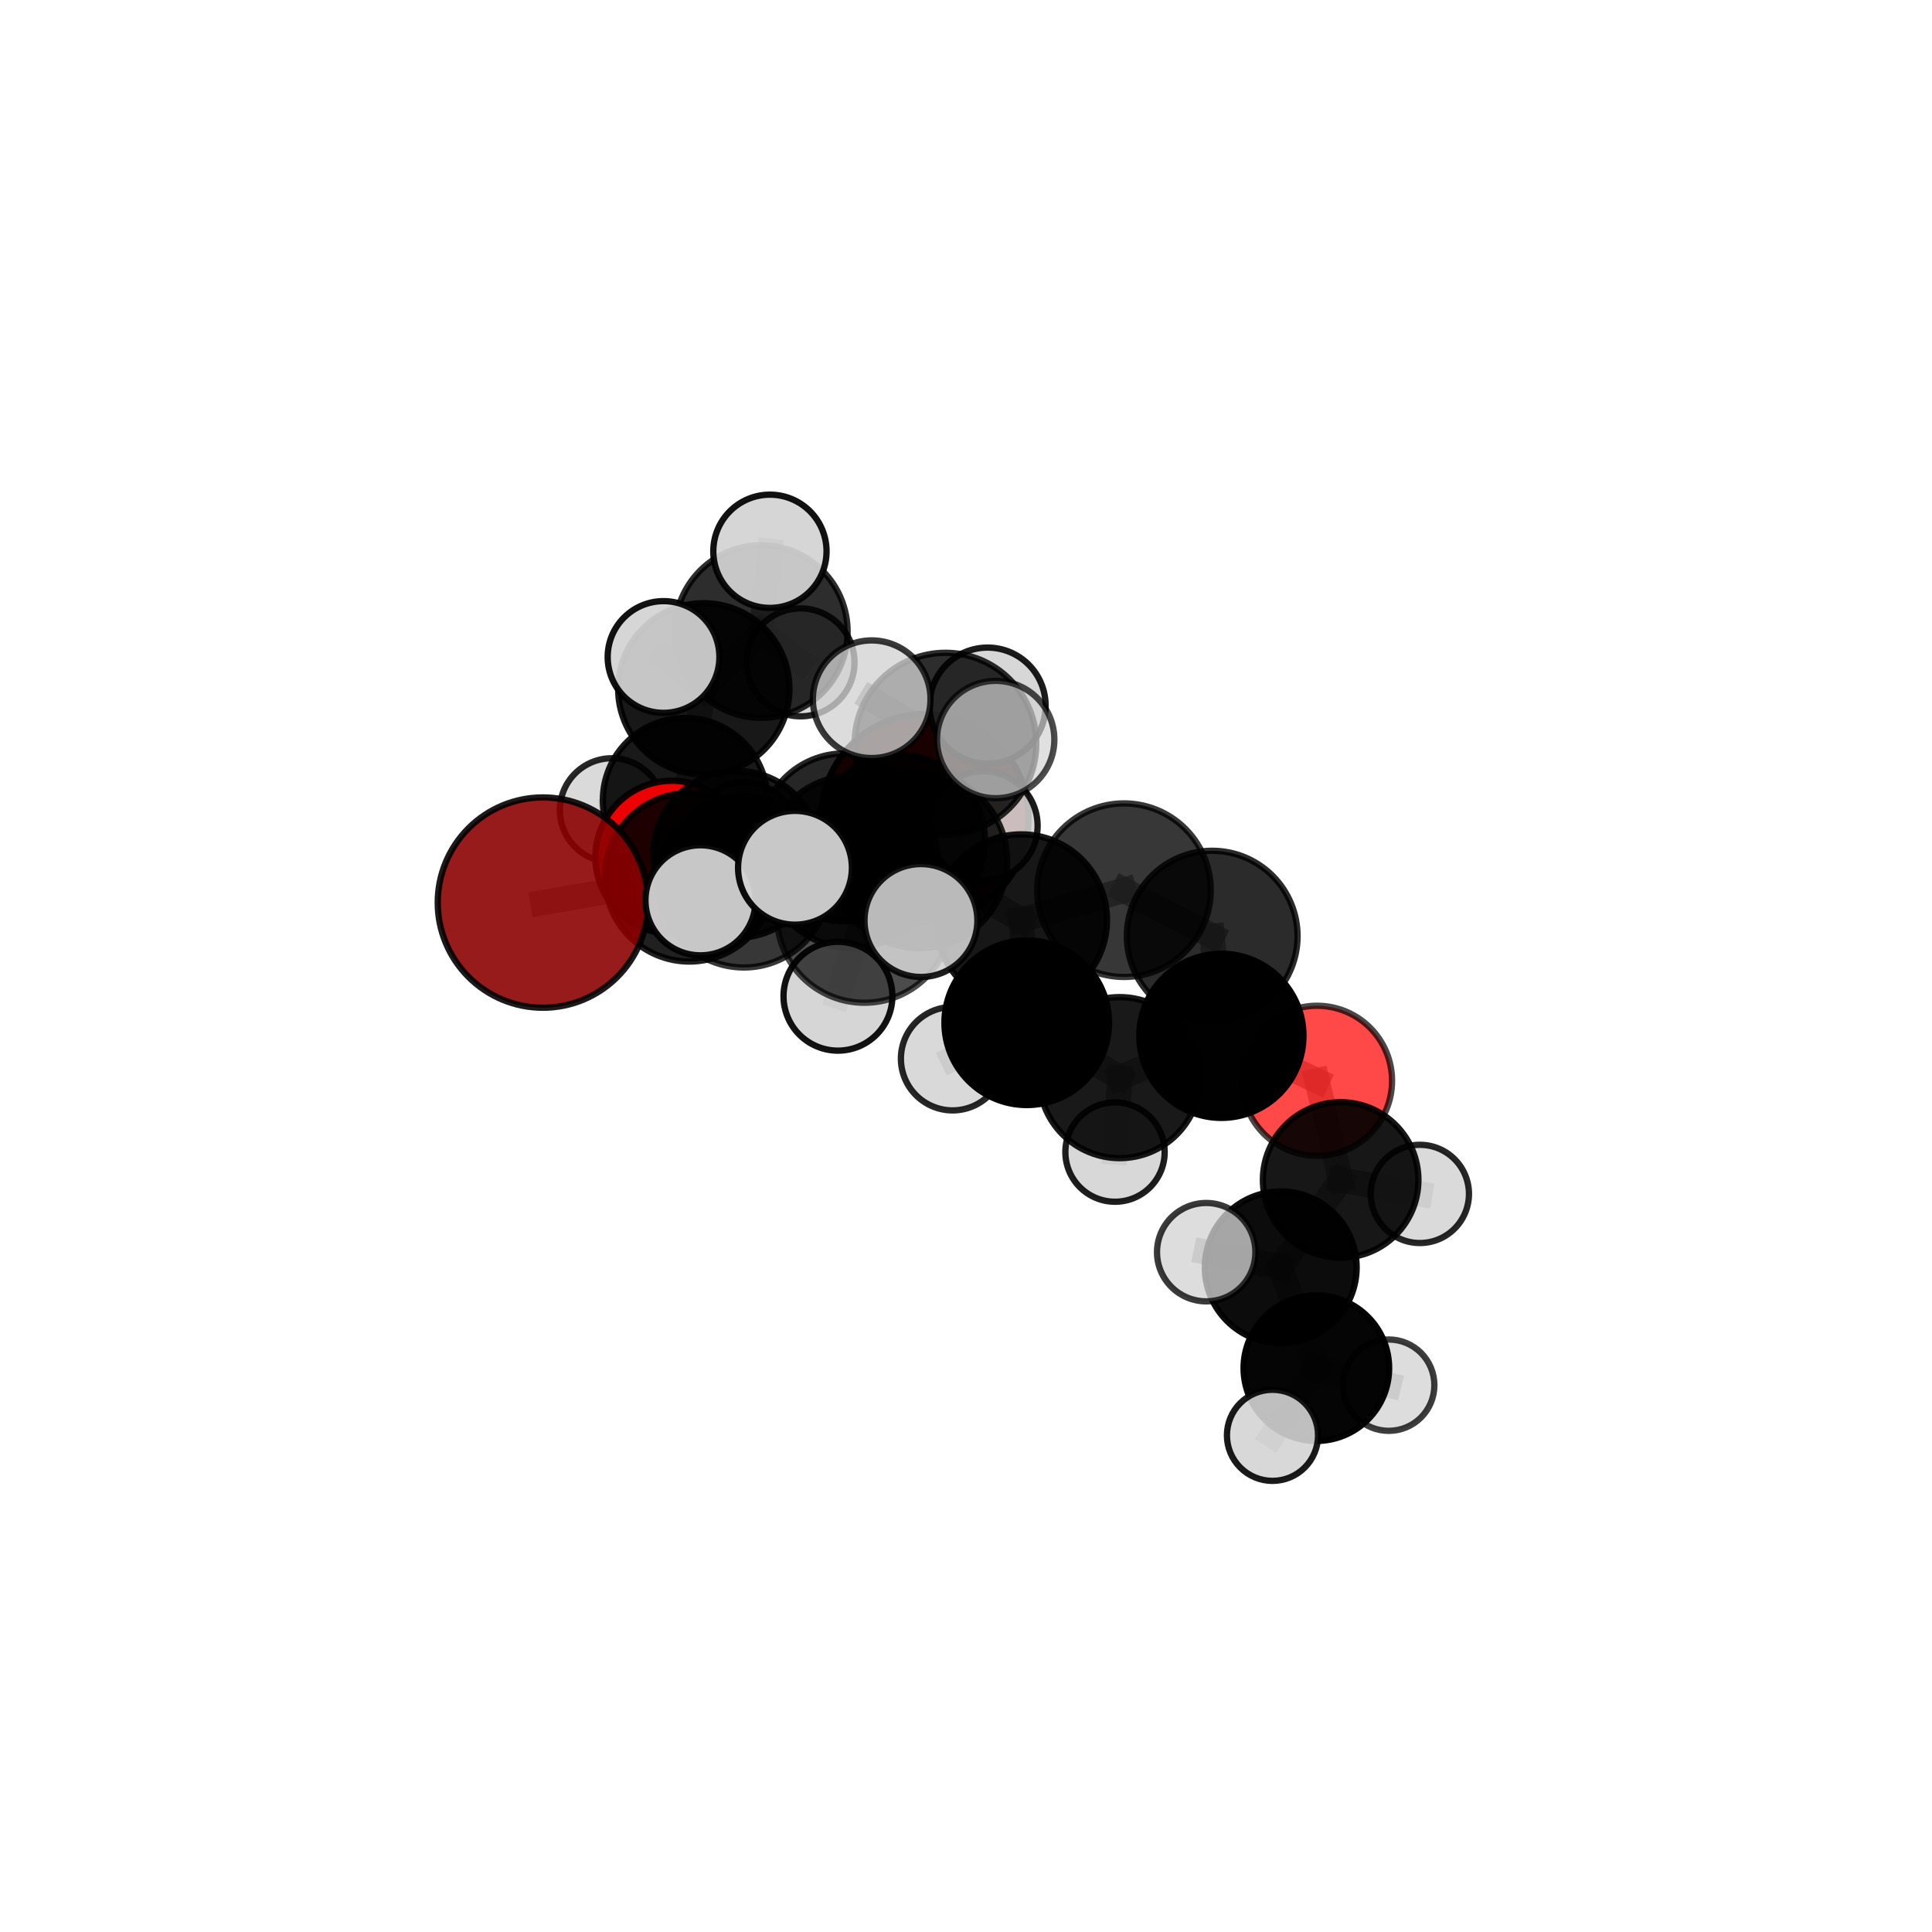 <?xml version="1.0" encoding="utf-8" standalone="no"?>
<!DOCTYPE svg PUBLIC "-//W3C//DTD SVG 1.1//EN"
  "http://www.w3.org/Graphics/SVG/1.1/DTD/svg11.dtd">
<svg xmlns:xlink="http://www.w3.org/1999/xlink" width="153pt" height="153pt" viewBox="0 0 153 153" xmlns="http://www.w3.org/2000/svg" version="1.1">
 <defs>
  <style type="text/css">*{stroke-linejoin: round; stroke-linecap: butt}</style>
 </defs>
 <g id="figure_1">
  <g id="patch_1">
   <path d="M 0 153 
L 153 153 
L 153 0 
L 0 0 
L 0 153 
z
" style="fill: none"/>
  </g>
  <g id="patch_2">
   <path d="M 7.2 145.8 
L 145.8 145.8 
L 145.8 7.2 
L 7.2 7.2 
L 7.2 145.8 
z
" style="fill: none"/>
  </g>
  <g id="axes_1">
   <g id="line2d_1">
    <path d="M 73.249 64.762 
L 66.853 66.312 
" clip-path="url(#p5960d8d2ec)" style="fill: none; stroke: #808080; stroke-opacity: 0.69; stroke-width: 2; stroke-linecap: square"/>
   </g>
   <g id="line2d_2">
    <path d="M 66.853 66.312 
L 58.347 67.659 
" clip-path="url(#p5960d8d2ec)" style="fill: none; stroke: #808080; stroke-opacity: 0.695; stroke-width: 2; stroke-linecap: square"/>
   </g>
   <g id="line2d_3">
    <path d="M 42.993 71.478 
L 54.592 69.469 
" clip-path="url(#p5960d8d2ec)" style="fill: none; stroke: #808080; stroke-opacity: 0.699; stroke-width: 2; stroke-linecap: square"/>
   </g>
   <g id="line2d_4">
    <path d="M 54.592 69.469 
L 58.347 67.659 
" clip-path="url(#p5960d8d2ec)" style="fill: none; stroke: #808080; stroke-opacity: 0.698; stroke-width: 2; stroke-linecap: square"/>
   </g>
   <g id="line2d_5">
    <path d="M 104.298 85.591 
L 96.725 82.029 
" clip-path="url(#p5960d8d2ec)" style="fill: none; stroke: #808080; stroke-opacity: 0.668; stroke-width: 2; stroke-linecap: square"/>
   </g>
   <g id="line2d_6">
    <path d="M 104.298 85.591 
L 106.17 93.444 
" clip-path="url(#p5960d8d2ec)" style="fill: none; stroke: #808080; stroke-opacity: 0.643; stroke-width: 2; stroke-linecap: square"/>
   </g>
   <g id="line2d_7">
    <path d="M 106.17 93.444 
L 101.425 100.365 
" clip-path="url(#p5960d8d2ec)" style="fill: none; stroke: #808080; stroke-opacity: 0.618; stroke-width: 2; stroke-linecap: square"/>
   </g>
   <g id="line2d_8">
    <path d="M 106.17 93.444 
L 112.442 94.549 
" clip-path="url(#p5960d8d2ec)" style="fill: none; stroke: #808080; stroke-opacity: 0.623; stroke-width: 2; stroke-linecap: square"/>
   </g>
   <g id="line2d_9">
    <path d="M 53.21 67.892 
L 58.347 67.659 
" clip-path="url(#p5960d8d2ec)" style="fill: none; stroke: #808080; stroke-opacity: 0.685; stroke-width: 2; stroke-linecap: square"/>
   </g>
   <g id="line2d_10">
    <path d="M 53.21 67.892 
L 54.258 63.372 
" clip-path="url(#p5960d8d2ec)" style="fill: none; stroke: #808080; stroke-opacity: 0.678; stroke-width: 2; stroke-linecap: square"/>
   </g>
   <g id="line2d_11">
    <path d="M 54.258 63.372 
L 55.736 54.552 
" clip-path="url(#p5960d8d2ec)" style="fill: none; stroke: #808080; stroke-opacity: 0.699; stroke-width: 2; stroke-linecap: square"/>
   </g>
   <g id="line2d_12">
    <path d="M 54.258 63.372 
L 48.455 64.165 
" clip-path="url(#p5960d8d2ec)" style="fill: none; stroke: #808080; stroke-opacity: 0.674; stroke-width: 2; stroke-linecap: square"/>
   </g>
   <g id="line2d_13">
    <path d="M 54.258 63.372 
L 58.92 65.998 
" clip-path="url(#p5960d8d2ec)" style="fill: none; stroke: #808080; stroke-opacity: 0.669; stroke-width: 2; stroke-linecap: square"/>
   </g>
   <g id="line2d_14">
    <path d="M 72.822 68.162 
L 80.879 72.863 
" clip-path="url(#p5960d8d2ec)" style="fill: none; stroke: #808080; stroke-opacity: 0.731; stroke-width: 2; stroke-linecap: square"/>
   </g>
   <g id="line2d_15">
    <path d="M 72.822 68.162 
L 67.467 68.261 
" clip-path="url(#p5960d8d2ec)" style="fill: none; stroke: #808080; stroke-opacity: 0.733; stroke-width: 2; stroke-linecap: square"/>
   </g>
   <g id="line2d_16">
    <path d="M 72.822 68.162 
L 74.873 58.889 
" clip-path="url(#p5960d8d2ec)" style="fill: none; stroke: #808080; stroke-opacity: 0.763; stroke-width: 2; stroke-linecap: square"/>
   </g>
   <g id="line2d_17">
    <path d="M 72.822 68.162 
L 68.449 72.476 
" clip-path="url(#p5960d8d2ec)" style="fill: none; stroke: #808080; stroke-opacity: 0.742; stroke-width: 2; stroke-linecap: square"/>
   </g>
   <g id="line2d_18">
    <path d="M 80.879 72.863 
L 89.011 70.496 
" clip-path="url(#p5960d8d2ec)" style="fill: none; stroke: #808080; stroke-opacity: 0.726; stroke-width: 2; stroke-linecap: square"/>
   </g>
   <g id="line2d_19">
    <path d="M 80.879 72.863 
L 81.311 80.993 
" clip-path="url(#p5960d8d2ec)" style="fill: none; stroke: #808080; stroke-opacity: 0.699; stroke-width: 2; stroke-linecap: square"/>
   </g>
   <g id="line2d_20">
    <path d="M 67.467 68.261 
L 58.905 69.84 
" clip-path="url(#p5960d8d2ec)" style="fill: none; stroke: #808080; stroke-opacity: 0.721; stroke-width: 2; stroke-linecap: square"/>
   </g>
   <g id="line2d_21">
    <path d="M 67.467 68.261 
L 71.249 66.526 
" clip-path="url(#p5960d8d2ec)" style="fill: none; stroke: #808080; stroke-opacity: 0.719; stroke-width: 2; stroke-linecap: square"/>
   </g>
   <g id="line2d_22">
    <path d="M 74.873 58.889 
L 69.031 55.374 
" clip-path="url(#p5960d8d2ec)" style="fill: none; stroke: #808080; stroke-opacity: 0.792; stroke-width: 2; stroke-linecap: square"/>
   </g>
   <g id="line2d_23">
    <path d="M 74.873 58.889 
L 78.851 58.566 
" clip-path="url(#p5960d8d2ec)" style="fill: none; stroke: #808080; stroke-opacity: 0.79; stroke-width: 2; stroke-linecap: square"/>
   </g>
   <g id="line2d_24">
    <path d="M 74.873 58.889 
L 78.209 55.88 
" clip-path="url(#p5960d8d2ec)" style="fill: none; stroke: #808080; stroke-opacity: 0.784; stroke-width: 2; stroke-linecap: square"/>
   </g>
   <g id="line2d_25">
    <path d="M 68.449 72.476 
L 62.957 68.721 
" clip-path="url(#p5960d8d2ec)" style="fill: none; stroke: #808080; stroke-opacity: 0.752; stroke-width: 2; stroke-linecap: square"/>
   </g>
   <g id="line2d_26">
    <path d="M 68.449 72.476 
L 66.359 78.893 
" clip-path="url(#p5960d8d2ec)" style="fill: none; stroke: #808080; stroke-opacity: 0.728; stroke-width: 2; stroke-linecap: square"/>
   </g>
   <g id="line2d_27">
    <path d="M 68.449 72.476 
L 72.931 72.899 
" clip-path="url(#p5960d8d2ec)" style="fill: none; stroke: #808080; stroke-opacity: 0.747; stroke-width: 2; stroke-linecap: square"/>
   </g>
   <g id="line2d_28">
    <path d="M 89.011 70.496 
L 95.997 74.134 
" clip-path="url(#p5960d8d2ec)" style="fill: none; stroke: #808080; stroke-opacity: 0.724; stroke-width: 2; stroke-linecap: square"/>
   </g>
   <g id="line2d_29">
    <path d="M 81.311 80.993 
L 88.672 85.34 
" clip-path="url(#p5960d8d2ec)" style="fill: none; stroke: #808080; stroke-opacity: 0.669; stroke-width: 2; stroke-linecap: square"/>
   </g>
   <g id="line2d_30">
    <path d="M 81.311 80.993 
L 75.439 83.84 
" clip-path="url(#p5960d8d2ec)" style="fill: none; stroke: #808080; stroke-opacity: 0.671; stroke-width: 2; stroke-linecap: square"/>
   </g>
   <g id="line2d_31">
    <path d="M 58.905 69.84 
L 54.592 69.469 
" clip-path="url(#p5960d8d2ec)" style="fill: none; stroke: #808080; stroke-opacity: 0.711; stroke-width: 2; stroke-linecap: square"/>
   </g>
   <g id="line2d_32">
    <path d="M 58.905 69.84 
L 55.474 71.298 
" clip-path="url(#p5960d8d2ec)" style="fill: none; stroke: #808080; stroke-opacity: 0.722; stroke-width: 2; stroke-linecap: square"/>
   </g>
   <g id="line2d_33">
    <path d="M 71.249 66.526 
L 66.853 66.312 
" clip-path="url(#p5960d8d2ec)" style="fill: none; stroke: #808080; stroke-opacity: 0.706; stroke-width: 2; stroke-linecap: square"/>
   </g>
   <g id="line2d_34">
    <path d="M 71.249 66.526 
L 77.846 65.398 
" clip-path="url(#p5960d8d2ec)" style="fill: none; stroke: #808080; stroke-opacity: 0.716; stroke-width: 2; stroke-linecap: square"/>
   </g>
   <g id="line2d_35">
    <path d="M 95.997 74.134 
L 96.725 82.029 
" clip-path="url(#p5960d8d2ec)" style="fill: none; stroke: #808080; stroke-opacity: 0.696; stroke-width: 2; stroke-linecap: square"/>
   </g>
   <g id="line2d_36">
    <path d="M 88.672 85.34 
L 96.725 82.029 
" clip-path="url(#p5960d8d2ec)" style="fill: none; stroke: #808080; stroke-opacity: 0.668; stroke-width: 2; stroke-linecap: square"/>
   </g>
   <g id="line2d_37">
    <path d="M 88.672 85.34 
L 88.301 91.236 
" clip-path="url(#p5960d8d2ec)" style="fill: none; stroke: #808080; stroke-opacity: 0.643; stroke-width: 2; stroke-linecap: square"/>
   </g>
   <g id="line2d_38">
    <path d="M 101.425 100.365 
L 104.246 108.348 
" clip-path="url(#p5960d8d2ec)" style="fill: none; stroke: #808080; stroke-opacity: 0.591; stroke-width: 2; stroke-linecap: square"/>
   </g>
   <g id="line2d_39">
    <path d="M 101.425 100.365 
L 95.522 99.163 
" clip-path="url(#p5960d8d2ec)" style="fill: none; stroke: #808080; stroke-opacity: 0.614; stroke-width: 2; stroke-linecap: square"/>
   </g>
   <g id="line2d_40">
    <path d="M 55.736 54.552 
L 60.287 50.016 
" clip-path="url(#p5960d8d2ec)" style="fill: none; stroke: #808080; stroke-opacity: 0.723; stroke-width: 2; stroke-linecap: square"/>
   </g>
   <g id="line2d_41">
    <path d="M 55.736 54.552 
L 52.547 52.029 
" clip-path="url(#p5960d8d2ec)" style="fill: none; stroke: #808080; stroke-opacity: 0.73; stroke-width: 2; stroke-linecap: square"/>
   </g>
   <g id="line2d_42">
    <path d="M 104.246 108.348 
L 100.772 113.667 
" clip-path="url(#p5960d8d2ec)" style="fill: none; stroke: #808080; stroke-opacity: 0.567; stroke-width: 2; stroke-linecap: square"/>
   </g>
   <g id="line2d_43">
    <path d="M 104.246 108.348 
L 109.975 109.695 
" clip-path="url(#p5960d8d2ec)" style="fill: none; stroke: #808080; stroke-opacity: 0.568; stroke-width: 2; stroke-linecap: square"/>
   </g>
   <g id="line2d_44">
    <path d="M 60.287 50.016 
L 60.973 43.657 
" clip-path="url(#p5960d8d2ec)" style="fill: none; stroke: #808080; stroke-opacity: 0.741; stroke-width: 2; stroke-linecap: square"/>
   </g>
   <g id="line2d_45">
    <path d="M 60.287 50.016 
L 63.397 52.454 
" clip-path="url(#p5960d8d2ec)" style="fill: none; stroke: #808080; stroke-opacity: 0.716; stroke-width: 2; stroke-linecap: square"/>
   </g>
   <g id="Path3DCollection_1">
    <path d="M 63.397 56.728 
C 64.53 56.728 65.617 56.278 66.419 55.476 
C 67.22 54.675 67.671 53.588 67.671 52.454 
C 67.671 51.321 67.22 50.234 66.419 49.432 
C 65.617 48.631 64.53 48.181 63.397 48.181 
C 62.264 48.181 61.177 48.631 60.375 49.432 
C 59.574 50.234 59.123 51.321 59.123 52.454 
C 59.123 53.588 59.574 54.675 60.375 55.476 
C 61.177 56.278 62.264 56.728 63.397 56.728 
z
" clip-path="url(#p5960d8d2ec)" style="fill: #d3d3d3; fill-opacity: 0.852; stroke: #000000; stroke-opacity: 0.852; stroke-width: 0.5"/>
    <path d="M 58.92 70.071 
C 60 70.071 61.036 69.642 61.8 68.878 
C 62.564 68.114 62.993 67.078 62.993 65.998 
C 62.993 64.918 62.564 63.882 61.8 63.118 
C 61.036 62.354 60 61.925 58.92 61.925 
C 57.84 61.925 56.804 62.354 56.04 63.118 
C 55.276 63.882 54.847 64.918 54.847 65.998 
C 54.847 67.078 55.276 68.114 56.04 68.878 
C 56.804 69.642 57.84 70.071 58.92 70.071 
z
" clip-path="url(#p5960d8d2ec)" style="fill: #d3d3d3; fill-opacity: 0.869; stroke: #000000; stroke-opacity: 0.869; stroke-width: 0.5"/>
    <path d="M 60.287 56.851 
C 62.1 56.851 63.839 56.131 65.121 54.849 
C 66.403 53.567 67.123 51.829 67.123 50.016 
C 67.123 48.203 66.403 46.464 65.121 45.182 
C 63.839 43.9 62.1 43.18 60.287 43.18 
C 58.474 43.18 56.736 43.9 55.454 45.182 
C 54.172 46.464 53.452 48.203 53.452 50.016 
C 53.452 51.829 54.172 53.567 55.454 54.849 
C 56.736 56.131 58.474 56.851 60.287 56.851 
z
" clip-path="url(#p5960d8d2ec)" style="fill-opacity: 0.823; stroke: #000000; stroke-opacity: 0.823; stroke-width: 0.5"/>
    <path d="M 48.455 68.284 
C 49.547 68.284 50.595 67.85 51.367 67.077 
C 52.139 66.305 52.573 65.257 52.573 64.165 
C 52.573 63.073 52.139 62.025 51.367 61.253 
C 50.595 60.481 49.547 60.047 48.455 60.047 
C 47.362 60.047 46.315 60.481 45.542 61.253 
C 44.77 62.025 44.336 63.073 44.336 64.165 
C 44.336 65.257 44.77 66.305 45.542 67.077 
C 46.315 67.85 47.362 68.284 48.455 68.284 
z
" clip-path="url(#p5960d8d2ec)" style="fill: #d3d3d3; fill-opacity: 0.847; stroke: #000000; stroke-opacity: 0.847; stroke-width: 0.5"/>
    <path d="M 60.973 48.141 
C 62.162 48.141 63.303 47.669 64.144 46.828 
C 64.984 45.987 65.457 44.846 65.457 43.657 
C 65.457 42.468 64.984 41.327 64.144 40.486 
C 63.303 39.645 62.162 39.173 60.973 39.173 
C 59.784 39.173 58.643 39.645 57.802 40.486 
C 56.961 41.327 56.489 42.468 56.489 43.657 
C 56.489 44.846 56.961 45.987 57.802 46.828 
C 58.643 47.669 59.784 48.141 60.973 48.141 
z
" clip-path="url(#p5960d8d2ec)" style="fill: #d3d3d3; fill-opacity: 0.928; stroke: #000000; stroke-opacity: 0.928; stroke-width: 0.5"/>
    <path d="M 54.258 69.889 
C 55.986 69.889 57.644 69.202 58.866 67.98 
C 60.088 66.758 60.774 65.1 60.774 63.372 
C 60.774 61.644 60.088 59.986 58.866 58.764 
C 57.644 57.542 55.986 56.856 54.258 56.856 
C 52.53 56.856 50.872 57.542 49.65 58.764 
C 48.428 59.986 47.741 61.644 47.741 63.372 
C 47.741 65.1 48.428 66.758 49.65 67.98 
C 50.872 69.202 52.53 69.889 54.258 69.889 
z
" clip-path="url(#p5960d8d2ec)" style="fill-opacity: 0.9; stroke: #000000; stroke-opacity: 0.9; stroke-width: 0.5"/>
    <path d="M 55.736 61.334 
C 57.534 61.334 59.26 60.619 60.532 59.348 
C 61.803 58.076 62.518 56.35 62.518 54.552 
C 62.518 52.753 61.803 51.027 60.532 49.756 
C 59.26 48.484 57.534 47.769 55.736 47.769 
C 53.937 47.769 52.211 48.484 50.939 49.756 
C 49.668 51.027 48.953 52.753 48.953 54.552 
C 48.953 56.35 49.668 58.076 50.939 59.348 
C 52.211 60.619 53.937 61.334 55.736 61.334 
z
" clip-path="url(#p5960d8d2ec)" style="fill-opacity: 0.905; stroke: #000000; stroke-opacity: 0.905; stroke-width: 0.5"/>
    <path d="M 73.249 72.976 
C 75.427 72.976 77.517 72.111 79.057 70.57 
C 80.598 69.03 81.463 66.94 81.463 64.762 
C 81.463 62.583 80.598 60.494 79.057 58.953 
C 77.517 57.413 75.427 56.547 73.249 56.547 
C 71.07 56.547 68.981 57.413 67.44 58.953 
C 65.9 60.494 65.034 62.583 65.034 64.762 
C 65.034 66.94 65.9 69.03 67.44 70.57 
C 68.981 72.111 71.07 72.976 73.249 72.976 
z
" clip-path="url(#p5960d8d2ec)" style="fill: #8b0000; fill-opacity: 0.979; stroke: #000000; stroke-opacity: 0.979; stroke-width: 0.5"/>
    <path d="M 52.547 56.453 
C 53.721 56.453 54.846 55.987 55.676 55.157 
C 56.505 54.328 56.971 53.202 56.971 52.029 
C 56.971 50.856 56.505 49.73 55.676 48.901 
C 54.846 48.071 53.721 47.605 52.547 47.605 
C 51.374 47.605 50.249 48.071 49.419 48.901 
C 48.59 49.73 48.123 50.856 48.123 52.029 
C 48.123 53.202 48.59 54.328 49.419 55.157 
C 50.249 55.987 51.374 56.453 52.547 56.453 
z
" clip-path="url(#p5960d8d2ec)" style="fill: #d3d3d3; fill-opacity: 0.928; stroke: #000000; stroke-opacity: 0.928; stroke-width: 0.5"/>
    <path d="M 53.21 73.954 
C 54.818 73.954 56.36 73.315 57.496 72.178 
C 58.633 71.042 59.272 69.5 59.272 67.892 
C 59.272 66.285 58.633 64.743 57.496 63.606 
C 56.36 62.469 54.818 61.83 53.21 61.83 
C 51.603 61.83 50.061 62.469 48.924 63.606 
C 47.787 64.743 47.149 66.285 47.149 67.892 
C 47.149 69.5 47.787 71.042 48.924 72.178 
C 50.061 73.315 51.603 73.954 53.21 73.954 
z
" clip-path="url(#p5960d8d2ec)" style="fill: #ff0000; fill-opacity: 0.916; stroke: #000000; stroke-opacity: 0.916; stroke-width: 0.5"/>
    <path d="M 58.347 74.267 
C 60.099 74.267 61.78 73.571 63.019 72.331 
C 64.259 71.092 64.955 69.411 64.955 67.659 
C 64.955 65.906 64.259 64.225 63.019 62.986 
C 61.78 61.747 60.099 61.051 58.347 61.051 
C 56.594 61.051 54.914 61.747 53.674 62.986 
C 52.435 64.225 51.739 65.906 51.739 67.659 
C 51.739 69.411 52.435 71.092 53.674 72.331 
C 54.914 73.571 56.594 74.267 58.347 74.267 
z
" clip-path="url(#p5960d8d2ec)" style="fill-opacity: 0.898; stroke: #000000; stroke-opacity: 0.898; stroke-width: 0.5"/>
    <path d="M 66.853 72.957 
C 68.615 72.957 70.305 72.257 71.552 71.011 
C 72.798 69.765 73.498 68.075 73.498 66.312 
C 73.498 64.55 72.798 62.86 71.552 61.614 
C 70.305 60.368 68.615 59.668 66.853 59.668 
C 65.091 59.668 63.401 60.368 62.155 61.614 
C 60.908 62.86 60.208 64.55 60.208 66.312 
C 60.208 68.075 60.908 69.765 62.155 71.011 
C 63.401 72.257 65.091 72.957 66.853 72.957 
z
" clip-path="url(#p5960d8d2ec)" style="fill-opacity: 0.849; stroke: #000000; stroke-opacity: 0.849; stroke-width: 0.5"/>
    <path d="M 77.846 69.725 
C 78.993 69.725 80.094 69.269 80.905 68.458 
C 81.716 67.646 82.172 66.546 82.172 65.398 
C 82.172 64.251 81.716 63.151 80.905 62.339 
C 80.094 61.528 78.993 61.072 77.846 61.072 
C 76.698 61.072 75.598 61.528 74.787 62.339 
C 73.975 63.151 73.52 64.251 73.52 65.398 
C 73.52 66.546 73.975 67.646 74.787 68.458 
C 75.598 69.269 76.698 69.725 77.846 69.725 
z
" clip-path="url(#p5960d8d2ec)" style="fill: #d3d3d3; fill-opacity: 0.892; stroke: #000000; stroke-opacity: 0.892; stroke-width: 0.5"/>
    <path d="M 71.249 73.275 
C 73.039 73.275 74.756 72.564 76.021 71.299 
C 77.287 70.033 77.998 68.316 77.998 66.526 
C 77.998 64.737 77.287 63.02 76.021 61.754 
C 74.756 60.489 73.039 59.777 71.249 59.777 
C 69.459 59.777 67.742 60.489 66.477 61.754 
C 65.211 63.02 64.5 64.737 64.5 66.526 
C 64.5 68.316 65.211 70.033 66.477 71.299 
C 67.742 72.564 69.459 73.275 71.249 73.275 
z
" clip-path="url(#p5960d8d2ec)" style="fill-opacity: 0.823; stroke: #000000; stroke-opacity: 0.823; stroke-width: 0.5"/>
    <path d="M 54.592 76.147 
C 56.363 76.147 58.062 75.443 59.314 74.191 
C 60.566 72.939 61.27 71.24 61.27 69.469 
C 61.27 67.698 60.566 65.999 59.314 64.747 
C 58.062 63.495 56.363 62.791 54.592 62.791 
C 52.821 62.791 51.122 63.495 49.87 64.747 
C 48.618 65.999 47.914 67.698 47.914 69.469 
C 47.914 71.24 48.618 72.939 49.87 74.191 
C 51.122 75.443 52.821 76.147 54.592 76.147 
z
" clip-path="url(#p5960d8d2ec)" style="fill-opacity: 0.872; stroke: #000000; stroke-opacity: 0.872; stroke-width: 0.5"/>
    <path d="M 42.993 79.805 
C 45.201 79.805 47.319 78.928 48.881 77.366 
C 50.442 75.805 51.32 73.686 51.32 71.478 
C 51.32 69.27 50.442 67.152 48.881 65.59 
C 47.319 64.028 45.201 63.151 42.993 63.151 
C 40.784 63.151 38.666 64.028 37.104 65.59 
C 35.543 67.152 34.665 69.27 34.665 71.478 
C 34.665 73.686 35.543 75.805 37.104 77.366 
C 38.666 78.928 40.784 79.805 42.993 79.805 
z
" clip-path="url(#p5960d8d2ec)" style="fill: #8b0000; fill-opacity: 0.894; stroke: #000000; stroke-opacity: 0.894; stroke-width: 0.5"/>
    <path d="M 88.301 95.169 
C 89.344 95.169 90.344 94.755 91.082 94.017 
C 91.819 93.28 92.234 92.279 92.234 91.236 
C 92.234 90.194 91.819 89.193 91.082 88.456 
C 90.344 87.718 89.344 87.304 88.301 87.304 
C 87.258 87.304 86.258 87.718 85.52 88.456 
C 84.783 89.193 84.369 90.194 84.369 91.236 
C 84.369 92.279 84.783 93.28 85.52 94.017 
C 86.258 94.755 87.258 95.169 88.301 95.169 
z
" clip-path="url(#p5960d8d2ec)" style="fill: #d3d3d3; fill-opacity: 0.879; stroke: #000000; stroke-opacity: 0.879; stroke-width: 0.5"/>
    <path d="M 112.442 98.438 
C 113.473 98.438 114.463 98.028 115.192 97.299 
C 115.921 96.57 116.331 95.58 116.331 94.549 
C 116.331 93.517 115.921 92.528 115.192 91.799 
C 114.463 91.069 113.473 90.66 112.442 90.66 
C 111.41 90.66 110.421 91.069 109.692 91.799 
C 108.962 92.528 108.553 93.517 108.553 94.549 
C 108.553 95.58 108.962 96.57 109.692 97.299 
C 110.421 98.028 111.41 98.438 112.442 98.438 
z
" clip-path="url(#p5960d8d2ec)" style="fill: #d3d3d3; fill-opacity: 0.846; stroke: #000000; stroke-opacity: 0.846; stroke-width: 0.5"/>
    <path d="M 67.467 75.078 
C 69.275 75.078 71.008 74.359 72.287 73.081 
C 73.565 71.803 74.283 70.069 74.283 68.261 
C 74.283 66.453 73.565 64.719 72.287 63.441 
C 71.008 62.163 69.275 61.445 67.467 61.445 
C 65.659 61.445 63.925 62.163 62.647 63.441 
C 61.368 64.719 60.65 66.453 60.65 68.261 
C 60.65 70.069 61.368 71.803 62.647 73.081 
C 63.925 74.359 65.659 75.078 67.467 75.078 
z
" clip-path="url(#p5960d8d2ec)" style="fill-opacity: 0.866; stroke: #000000; stroke-opacity: 0.866; stroke-width: 0.5"/>
    <path d="M 58.905 76.618 
C 60.703 76.618 62.427 75.904 63.698 74.633 
C 64.969 73.362 65.683 71.638 65.683 69.84 
C 65.683 68.043 64.969 66.319 63.698 65.048 
C 62.427 63.777 60.703 63.063 58.905 63.063 
C 57.108 63.063 55.384 63.777 54.113 65.048 
C 52.842 66.319 52.128 68.043 52.128 69.84 
C 52.128 71.638 52.842 73.362 54.113 74.633 
C 55.384 75.904 57.108 76.618 58.905 76.618 
z
" clip-path="url(#p5960d8d2ec)" style="fill-opacity: 0.785; stroke: #000000; stroke-opacity: 0.785; stroke-width: 0.5"/>
    <path d="M 75.439 87.935 
C 76.525 87.935 77.567 87.503 78.335 86.735 
C 79.103 85.968 79.534 84.926 79.534 83.84 
C 79.534 82.754 79.103 81.712 78.335 80.945 
C 77.567 80.177 76.525 79.745 75.439 79.745 
C 74.354 79.745 73.312 80.177 72.544 80.945 
C 71.776 81.712 71.345 82.754 71.345 83.84 
C 71.345 84.926 71.776 85.968 72.544 86.735 
C 73.312 87.503 74.354 87.935 75.439 87.935 
z
" clip-path="url(#p5960d8d2ec)" style="fill: #d3d3d3; fill-opacity: 0.849; stroke: #000000; stroke-opacity: 0.849; stroke-width: 0.5"/>
    <path d="M 109.975 113.312 
C 110.934 113.312 111.855 112.931 112.533 112.253 
C 113.211 111.574 113.592 110.654 113.592 109.695 
C 113.592 108.736 113.211 107.816 112.533 107.137 
C 111.855 106.459 110.934 106.078 109.975 106.078 
C 109.016 106.078 108.096 106.459 107.418 107.137 
C 106.739 107.816 106.358 108.736 106.358 109.695 
C 106.358 110.654 106.739 111.574 107.418 112.253 
C 108.096 112.931 109.016 113.312 109.975 113.312 
z
" clip-path="url(#p5960d8d2ec)" style="fill: #d3d3d3; fill-opacity: 0.759; stroke: #000000; stroke-opacity: 0.759; stroke-width: 0.5"/>
    <path d="M 88.672 91.717 
C 90.363 91.717 91.985 91.045 93.18 89.849 
C 94.376 88.653 95.048 87.031 95.048 85.34 
C 95.048 83.649 94.376 82.027 93.18 80.832 
C 91.985 79.636 90.363 78.964 88.672 78.964 
C 86.981 78.964 85.359 79.636 84.163 80.832 
C 82.967 82.027 82.295 83.649 82.295 85.34 
C 82.295 87.031 82.967 88.653 84.163 89.849 
C 85.359 91.045 86.981 91.717 88.672 91.717 
z
" clip-path="url(#p5960d8d2ec)" style="fill-opacity: 0.899; stroke: #000000; stroke-opacity: 0.899; stroke-width: 0.5"/>
    <path d="M 104.298 91.533 
C 105.874 91.533 107.386 90.907 108.5 89.793 
C 109.615 88.678 110.241 87.167 110.241 85.591 
C 110.241 84.015 109.615 82.503 108.5 81.389 
C 107.386 80.274 105.874 79.648 104.298 79.648 
C 102.722 79.648 101.211 80.274 100.096 81.389 
C 98.982 82.503 98.356 84.015 98.356 85.591 
C 98.356 87.167 98.982 88.678 100.096 89.793 
C 101.211 90.907 102.722 91.533 104.298 91.533 
z
" clip-path="url(#p5960d8d2ec)" style="fill: #ff0000; fill-opacity: 0.718; stroke: #000000; stroke-opacity: 0.718; stroke-width: 0.5"/>
    <path d="M 106.17 99.603 
C 107.803 99.603 109.37 98.954 110.525 97.799 
C 111.68 96.644 112.328 95.078 112.328 93.444 
C 112.328 91.811 111.68 90.244 110.525 89.089 
C 109.37 87.934 107.803 87.285 106.17 87.285 
C 104.536 87.285 102.97 87.934 101.815 89.089 
C 100.66 90.244 100.011 91.811 100.011 93.444 
C 100.011 95.078 100.66 96.644 101.815 97.799 
C 102.97 98.954 104.536 99.603 106.17 99.603 
z
" clip-path="url(#p5960d8d2ec)" style="fill-opacity: 0.909; stroke: #000000; stroke-opacity: 0.909; stroke-width: 0.5"/>
    <path d="M 81.311 87.511 
C 83.039 87.511 84.697 86.824 85.919 85.602 
C 87.142 84.379 87.828 82.721 87.828 80.993 
C 87.828 79.264 87.142 77.606 85.919 76.384 
C 84.697 75.162 83.039 74.475 81.311 74.475 
C 79.582 74.475 77.924 75.162 76.702 76.384 
C 75.479 77.606 74.793 79.264 74.793 80.993 
C 74.793 82.721 75.479 84.379 76.702 85.602 
C 77.924 86.824 79.582 87.511 81.311 87.511 
z
" clip-path="url(#p5960d8d2ec)" style="stroke: #000000; stroke-width: 0.5"/>
    <path d="M 96.725 88.529 
C 98.449 88.529 100.103 87.844 101.321 86.625 
C 102.54 85.406 103.225 83.753 103.225 82.029 
C 103.225 80.305 102.54 78.652 101.321 77.433 
C 100.103 76.214 98.449 75.529 96.725 75.529 
C 95.002 75.529 93.348 76.214 92.129 77.433 
C 90.91 78.652 90.225 80.305 90.225 82.029 
C 90.225 83.753 90.91 85.406 92.129 86.625 
C 93.348 87.844 95.002 88.529 96.725 88.529 
z
" clip-path="url(#p5960d8d2ec)" style="fill-opacity: 0.996; stroke: #000000; stroke-opacity: 0.996; stroke-width: 0.5"/>
    <path d="M 104.246 114.111 
C 105.774 114.111 107.24 113.504 108.321 112.423 
C 109.402 111.342 110.009 109.876 110.009 108.348 
C 110.009 106.819 109.402 105.353 108.321 104.272 
C 107.24 103.191 105.774 102.584 104.246 102.584 
C 102.717 102.584 101.251 103.191 100.17 104.272 
C 99.089 105.353 98.482 106.819 98.482 108.348 
C 98.482 109.876 99.089 111.342 100.17 112.423 
C 101.251 113.504 102.717 114.111 104.246 114.111 
z
" clip-path="url(#p5960d8d2ec)" style="fill-opacity: 0.98; stroke: #000000; stroke-opacity: 0.98; stroke-width: 0.5"/>
    <path d="M 101.425 106.376 
C 103.019 106.376 104.548 105.743 105.675 104.616 
C 106.803 103.488 107.436 101.959 107.436 100.365 
C 107.436 98.771 106.803 97.242 105.675 96.115 
C 104.548 94.988 103.019 94.354 101.425 94.354 
C 99.831 94.354 98.302 94.988 97.175 96.115 
C 96.047 97.242 95.414 98.771 95.414 100.365 
C 95.414 101.959 96.047 103.488 97.175 104.616 
C 98.302 105.743 99.831 106.376 101.425 106.376 
z
" clip-path="url(#p5960d8d2ec)" style="fill-opacity: 0.952; stroke: #000000; stroke-opacity: 0.952; stroke-width: 0.5"/>
    <path d="M 78.209 60.476 
C 79.428 60.476 80.597 59.992 81.459 59.13 
C 82.321 58.268 82.805 57.099 82.805 55.88 
C 82.805 54.661 82.321 53.492 81.459 52.63 
C 80.597 51.768 79.428 51.284 78.209 51.284 
C 76.99 51.284 75.821 51.768 74.959 52.63 
C 74.097 53.492 73.613 54.661 73.613 55.88 
C 73.613 57.099 74.097 58.268 74.959 59.13 
C 75.821 59.992 76.99 60.476 78.209 60.476 
z
" clip-path="url(#p5960d8d2ec)" style="fill: #d3d3d3; fill-opacity: 0.892; stroke: #000000; stroke-opacity: 0.892; stroke-width: 0.5"/>
    <path d="M 55.474 75.657 
C 56.63 75.657 57.738 75.197 58.556 74.38 
C 59.373 73.563 59.832 72.454 59.832 71.298 
C 59.832 70.142 59.373 69.033 58.556 68.216 
C 57.738 67.398 56.63 66.939 55.474 66.939 
C 54.318 66.939 53.209 67.398 52.392 68.216 
C 51.574 69.033 51.115 70.142 51.115 71.298 
C 51.115 72.454 51.574 73.563 52.392 74.38 
C 53.209 75.197 54.318 75.657 55.474 75.657 
z
" clip-path="url(#p5960d8d2ec)" style="fill: #d3d3d3; fill-opacity: 0.941; stroke: #000000; stroke-opacity: 0.941; stroke-width: 0.5"/>
    <path d="M 80.879 79.651 
C 82.679 79.651 84.406 78.936 85.679 77.663 
C 86.952 76.39 87.667 74.663 87.667 72.863 
C 87.667 71.063 86.952 69.336 85.679 68.063 
C 84.406 66.79 82.679 66.075 80.879 66.075 
C 79.079 66.075 77.352 66.79 76.079 68.063 
C 74.806 69.336 74.091 71.063 74.091 72.863 
C 74.091 74.663 74.806 76.39 76.079 77.663 
C 77.352 78.936 79.079 79.651 80.879 79.651 
z
" clip-path="url(#p5960d8d2ec)" style="fill-opacity: 0.907; stroke: #000000; stroke-opacity: 0.907; stroke-width: 0.5"/>
    <path d="M 95.997 80.894 
C 97.79 80.894 99.509 80.182 100.777 78.914 
C 102.045 77.647 102.757 75.927 102.757 74.134 
C 102.757 72.342 102.045 70.622 100.777 69.355 
C 99.509 68.087 97.79 67.375 95.997 67.375 
C 94.204 67.375 92.485 68.087 91.217 69.355 
C 89.949 70.622 89.237 72.342 89.237 74.134 
C 89.237 75.927 89.949 77.647 91.217 78.914 
C 92.485 80.182 94.204 80.894 95.997 80.894 
z
" clip-path="url(#p5960d8d2ec)" style="fill-opacity: 0.83; stroke: #000000; stroke-opacity: 0.83; stroke-width: 0.5"/>
    <path d="M 100.772 117.275 
C 101.729 117.275 102.647 116.895 103.324 116.218 
C 104 115.542 104.381 114.624 104.381 113.667 
C 104.381 112.71 104 111.792 103.324 111.116 
C 102.647 110.439 101.729 110.059 100.772 110.059 
C 99.815 110.059 98.897 110.439 98.221 111.116 
C 97.544 111.792 97.164 112.71 97.164 113.667 
C 97.164 114.624 97.544 115.542 98.221 116.218 
C 98.897 116.895 99.815 117.275 100.772 117.275 
z
" clip-path="url(#p5960d8d2ec)" style="fill: #d3d3d3; fill-opacity: 0.897; stroke: #000000; stroke-opacity: 0.897; stroke-width: 0.5"/>
    <path d="M 95.522 103.058 
C 96.556 103.058 97.546 102.647 98.277 101.917 
C 99.007 101.186 99.418 100.196 99.418 99.163 
C 99.418 98.129 99.007 97.139 98.277 96.408 
C 97.546 95.678 96.556 95.267 95.522 95.267 
C 94.489 95.267 93.499 95.678 92.768 96.408 
C 92.038 97.139 91.627 98.129 91.627 99.163 
C 91.627 100.196 92.038 101.186 92.768 101.917 
C 93.499 102.647 94.489 103.058 95.522 103.058 
z
" clip-path="url(#p5960d8d2ec)" style="fill: #d3d3d3; fill-opacity: 0.773; stroke: #000000; stroke-opacity: 0.773; stroke-width: 0.5"/>
    <path d="M 89.011 77.368 
C 90.833 77.368 92.582 76.644 93.871 75.355 
C 95.159 74.066 95.883 72.318 95.883 70.496 
C 95.883 68.673 95.159 66.925 93.871 65.636 
C 92.582 64.347 90.833 63.623 89.011 63.623 
C 87.188 63.623 85.44 64.347 84.151 65.636 
C 82.862 66.925 82.138 68.673 82.138 70.496 
C 82.138 72.318 82.862 74.066 84.151 75.355 
C 85.44 76.644 87.188 77.368 89.011 77.368 
z
" clip-path="url(#p5960d8d2ec)" style="fill-opacity: 0.784; stroke: #000000; stroke-opacity: 0.784; stroke-width: 0.5"/>
    <path d="M 72.822 75.095 
C 74.661 75.095 76.425 74.365 77.725 73.065 
C 79.025 71.765 79.755 70.001 79.755 68.162 
C 79.755 66.324 79.025 64.56 77.725 63.26 
C 76.425 61.96 74.661 61.229 72.822 61.229 
C 70.984 61.229 69.22 61.96 67.92 63.26 
C 66.62 64.56 65.889 66.324 65.889 68.162 
C 65.889 70.001 66.62 71.765 67.92 73.065 
C 69.22 74.365 70.984 75.095 72.822 75.095 
z
" clip-path="url(#p5960d8d2ec)" style="fill-opacity: 0.836; stroke: #000000; stroke-opacity: 0.836; stroke-width: 0.5"/>
    <path d="M 74.873 66.082 
C 76.78 66.082 78.61 65.324 79.959 63.975 
C 81.308 62.627 82.065 60.797 82.065 58.889 
C 82.065 56.982 81.308 55.152 79.959 53.803 
C 78.61 52.454 76.78 51.696 74.873 51.696 
C 72.965 51.696 71.135 52.454 69.786 53.803 
C 68.438 55.152 67.68 56.982 67.68 58.889 
C 67.68 60.797 68.438 62.627 69.786 63.975 
C 71.135 65.324 72.965 66.082 74.873 66.082 
z
" clip-path="url(#p5960d8d2ec)" style="fill-opacity: 0.823; stroke: #000000; stroke-opacity: 0.823; stroke-width: 0.5"/>
    <path d="M 69.031 60.033 
C 70.267 60.033 71.452 59.542 72.325 58.668 
C 73.199 57.795 73.69 56.61 73.69 55.374 
C 73.69 54.139 73.199 52.954 72.325 52.08 
C 71.452 51.207 70.267 50.716 69.031 50.716 
C 67.796 50.716 66.611 51.207 65.738 52.08 
C 64.864 52.954 64.373 54.139 64.373 55.374 
C 64.373 56.61 64.864 57.795 65.738 58.668 
C 66.611 59.542 67.796 60.033 69.031 60.033 
z
" clip-path="url(#p5960d8d2ec)" style="fill: #d3d3d3; fill-opacity: 0.774; stroke: #000000; stroke-opacity: 0.774; stroke-width: 0.5"/>
    <path d="M 66.359 83.203 
C 67.502 83.203 68.599 82.749 69.407 81.941 
C 70.215 81.133 70.669 80.036 70.669 78.893 
C 70.669 77.75 70.215 76.654 69.407 75.845 
C 68.599 75.037 67.502 74.583 66.359 74.583 
C 65.216 74.583 64.12 75.037 63.311 75.845 
C 62.503 76.654 62.049 77.75 62.049 78.893 
C 62.049 80.036 62.503 81.133 63.311 81.941 
C 64.12 82.749 65.216 83.203 66.359 83.203 
z
" clip-path="url(#p5960d8d2ec)" style="fill: #d3d3d3; fill-opacity: 0.926; stroke: #000000; stroke-opacity: 0.926; stroke-width: 0.5"/>
    <path d="M 68.449 79.41 
C 70.288 79.41 72.052 78.68 73.353 77.38 
C 74.653 76.079 75.384 74.315 75.384 72.476 
C 75.384 70.637 74.653 68.873 73.353 67.573 
C 72.052 66.273 70.288 65.542 68.449 65.542 
C 66.61 65.542 64.846 66.273 63.546 67.573 
C 62.246 68.873 61.515 70.637 61.515 72.476 
C 61.515 74.315 62.246 76.079 63.546 77.38 
C 64.846 78.68 66.61 79.41 68.449 79.41 
z
" clip-path="url(#p5960d8d2ec)" style="fill-opacity: 0.7; stroke: #000000; stroke-opacity: 0.7; stroke-width: 0.5"/>
    <path d="M 78.851 63.213 
C 80.084 63.213 81.266 62.723 82.137 61.852 
C 83.008 60.98 83.498 59.798 83.498 58.566 
C 83.498 57.334 83.008 56.152 82.137 55.28 
C 81.266 54.409 80.084 53.919 78.851 53.919 
C 77.619 53.919 76.437 54.409 75.565 55.28 
C 74.694 56.152 74.204 57.334 74.204 58.566 
C 74.204 59.798 74.694 60.98 75.565 61.852 
C 76.437 62.723 77.619 63.213 78.851 63.213 
z
" clip-path="url(#p5960d8d2ec)" style="fill: #d3d3d3; fill-opacity: 0.702; stroke: #000000; stroke-opacity: 0.702; stroke-width: 0.5"/>
    <path d="M 62.957 73.228 
C 64.152 73.228 65.299 72.753 66.144 71.908 
C 66.989 71.063 67.464 69.916 67.464 68.721 
C 67.464 67.525 66.989 66.379 66.144 65.534 
C 65.299 64.689 64.152 64.214 62.957 64.214 
C 61.762 64.214 60.615 64.689 59.77 65.534 
C 58.925 66.379 58.45 67.525 58.45 68.721 
C 58.45 69.916 58.925 71.063 59.77 71.908 
C 60.615 72.753 61.762 73.228 62.957 73.228 
z
" clip-path="url(#p5960d8d2ec)" style="fill: #d3d3d3; fill-opacity: 0.945; stroke: #000000; stroke-opacity: 0.945; stroke-width: 0.5"/>
    <path d="M 72.931 77.369 
C 74.117 77.369 75.254 76.898 76.092 76.06 
C 76.93 75.222 77.401 74.085 77.401 72.899 
C 77.401 71.714 76.93 70.577 76.092 69.739 
C 75.254 68.9 74.117 68.429 72.931 68.429 
C 71.746 68.429 70.609 68.9 69.771 69.739 
C 68.933 70.577 68.462 71.714 68.462 72.899 
C 68.462 74.085 68.933 75.222 69.771 76.06 
C 70.609 76.898 71.746 77.369 72.931 77.369 
z
" clip-path="url(#p5960d8d2ec)" style="fill: #d3d3d3; fill-opacity: 0.881; stroke: #000000; stroke-opacity: 0.881; stroke-width: 0.5"/>
   </g>
  </g>
 </g>
 <defs>
  <clipPath id="p5960d8d2ec">
   <rect x="7.2" y="7.2" width="138.6" height="138.6"/>
  </clipPath>
 </defs>
</svg>

